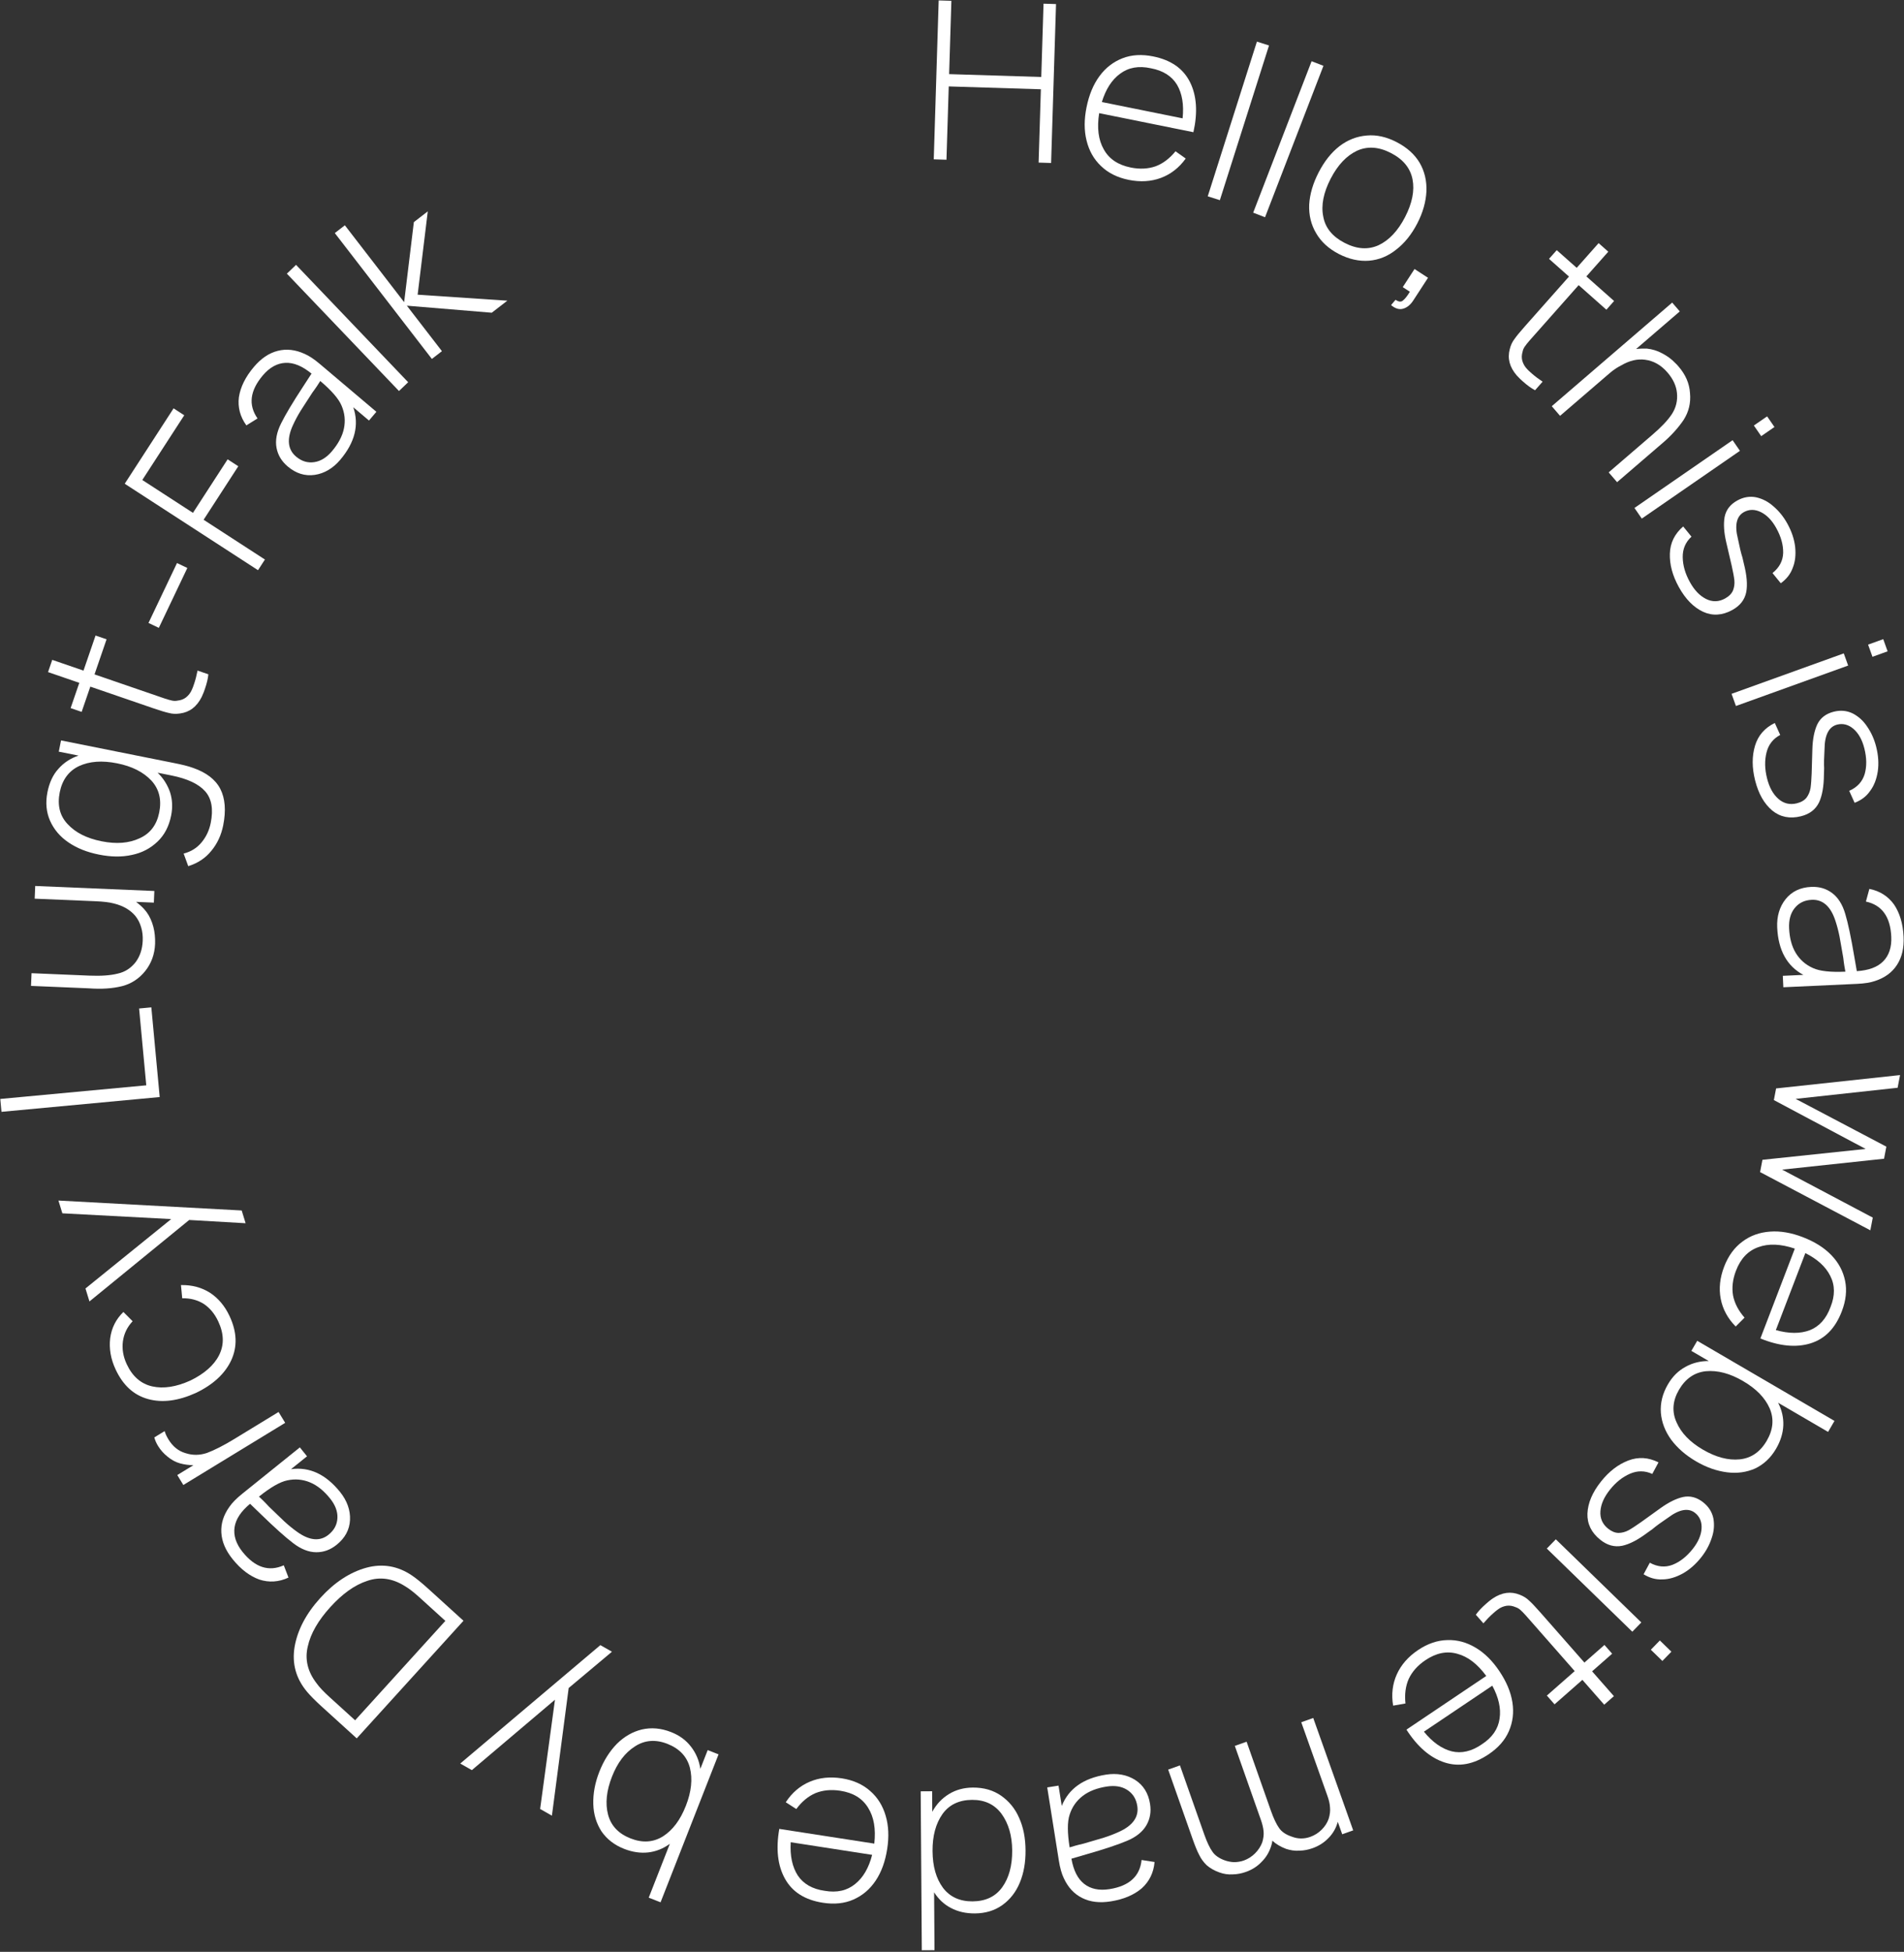 <?xml version="1.0" encoding="UTF-8" standalone="no"?>
<!DOCTYPE svg PUBLIC "-//W3C//DTD SVG 1.1//EN" "http://www.w3.org/Graphics/SVG/1.1/DTD/svg11.dtd">
<svg width="100%" height="100%" viewBox="0 0 809 829" version="1.1" xmlns="http://www.w3.org/2000/svg" xmlns:xlink="http://www.w3.org/1999/xlink" xml:space="preserve" xmlns:serif="http://www.serif.com/" style="fill-rule:evenodd;clip-rule:evenodd;stroke-linejoin:round;stroke-miterlimit:2;">
    <rect x="0" y="0" width="809" height="829" fill="#333333" stroke="none"/>
    <g transform="matrix(1,0,0,1,-72.884,-69.245)">
        <g transform="matrix(1,0,0,1,87.311,87.311)">
            <g transform="matrix(1,0.031,-0.031,1,1.676,-11.438)">
                <g transform="matrix(90,0,0,90,375.601,49.203)">
                    <path d="M0.627,-0.75L0.627,0L0.568,0L0.568,-0.346L0.133,-0.346L0.133,0L0.073,0L0.073,-0.75L0.133,-0.75L0.133,-0.404L0.568,-0.404L0.568,-0.75L0.627,-0.75Z" style="fill:white;fill-rule:nonzero;"/>
                </g>
            </g>
            <g transform="matrix(0.98,0.198,-0.198,0.98,18.878,-85.827)">
                <g transform="matrix(90,0,0,90,438.623,51.489)">
                    <path d="M0.106,-0.265C0.109,-0.195 0.127,-0.141 0.161,-0.102C0.195,-0.062 0.242,-0.043 0.303,-0.043C0.347,-0.043 0.385,-0.053 0.417,-0.072C0.449,-0.092 0.475,-0.122 0.495,-0.16L0.549,-0.136C0.527,-0.087 0.494,-0.049 0.452,-0.023C0.41,0.003 0.361,0.016 0.305,0.016C0.25,0.016 0.203,0.003 0.164,-0.022C0.124,-0.047 0.094,-0.082 0.073,-0.127C0.052,-0.171 0.042,-0.223 0.042,-0.28C0.042,-0.34 0.052,-0.392 0.073,-0.437C0.094,-0.482 0.124,-0.516 0.163,-0.541C0.202,-0.566 0.249,-0.578 0.303,-0.578C0.389,-0.578 0.453,-0.55 0.497,-0.494C0.541,-0.438 0.562,-0.361 0.56,-0.265L0.106,-0.265ZM0.303,-0.521C0.245,-0.522 0.199,-0.504 0.166,-0.467C0.133,-0.431 0.114,-0.381 0.108,-0.319L0.497,-0.319C0.491,-0.383 0.472,-0.433 0.44,-0.469C0.408,-0.504 0.362,-0.522 0.303,-0.521Z" style="fill:white;fill-rule:nonzero;"/>
                </g>
            </g>
            <g transform="matrix(0.953,0.303,-0.303,0.953,42.269,-146.054)">
                <g transform="matrix(90,0,0,90,491.582,63.123)">
                    <rect x="0.083" y="-0.766" width="0.06" height="0.766" style="fill:white;fill-rule:nonzero;"/>
                </g>
            </g>
            <g transform="matrix(0.933,0.36,-0.36,0.933,59.123,-179.156)">
                <g transform="matrix(90,0,0,90,511.167,69.357)">
                    <rect x="0.083" y="-0.766" width="0.06" height="0.766" style="fill:white;fill-rule:nonzero;"/>
                </g>
            </g>
            <g transform="matrix(0.889,0.459,-0.459,0.889,93.941,-234.984)">
                <g transform="matrix(90,0,0,90,530.612,75.856)">
                    <path d="M0.303,0.016C0.249,0.016 0.202,0.003 0.163,-0.022C0.123,-0.047 0.093,-0.082 0.072,-0.127C0.052,-0.172 0.042,-0.224 0.042,-0.282C0.042,-0.341 0.052,-0.393 0.073,-0.438C0.094,-0.482 0.124,-0.516 0.164,-0.541C0.203,-0.566 0.25,-0.578 0.303,-0.578C0.358,-0.578 0.405,-0.566 0.445,-0.541C0.484,-0.516 0.514,-0.481 0.535,-0.436C0.555,-0.392 0.566,-0.341 0.566,-0.282C0.566,-0.223 0.555,-0.17 0.534,-0.126C0.514,-0.081 0.484,-0.046 0.444,-0.021C0.405,0.003 0.358,0.016 0.303,0.016ZM0.501,-0.282C0.501,-0.356 0.484,-0.414 0.451,-0.456C0.417,-0.499 0.368,-0.52 0.303,-0.52C0.238,-0.52 0.189,-0.498 0.156,-0.456C0.123,-0.413 0.106,-0.355 0.106,-0.282C0.106,-0.208 0.123,-0.149 0.157,-0.107C0.19,-0.064 0.239,-0.043 0.303,-0.043C0.368,-0.043 0.417,-0.064 0.451,-0.107C0.484,-0.15 0.501,-0.209 0.501,-0.282Z" style="fill:white;fill-rule:nonzero;"/>
                </g>
            </g>
            <g transform="matrix(0.838,0.545,-0.545,0.838,148.141,-298.211)">
                <g transform="matrix(90,0,0,90,577.132,100.797)">
                    <path d="M0.139,0.026C0.139,0.05 0.133,0.068 0.122,0.082C0.112,0.095 0.097,0.102 0.077,0.102C0.071,0.102 0.066,0.102 0.063,0.101L0.067,0.069C0.084,0.069 0.095,0.064 0.098,0.053C0.102,0.042 0.104,0.024 0.103,0L0.063,0L0.063,-0.102L0.139,-0.102L0.139,0.026Z" style="fill:white;fill-rule:nonzero;"/>
                </g>
            </g>
            <g transform="matrix(0.748,0.663,-0.663,0.748,237.543,-374.934)">
                <g transform="matrix(90,0,0,90,613.005,125.66)">
                    <path d="M0.197,-0.508L0.197,-0.158C0.197,-0.143 0.198,-0.131 0.199,-0.122C0.2,-0.113 0.203,-0.104 0.208,-0.096C0.214,-0.083 0.223,-0.072 0.235,-0.064C0.248,-0.056 0.262,-0.051 0.278,-0.05C0.284,-0.049 0.294,-0.049 0.308,-0.049C0.328,-0.049 0.35,-0.051 0.372,-0.054L0.372,0C0.352,0.005 0.328,0.007 0.302,0.007C0.292,0.007 0.278,0.007 0.261,0.005C0.209,-0.002 0.174,-0.026 0.154,-0.066C0.145,-0.083 0.14,-0.1 0.139,-0.116C0.137,-0.132 0.136,-0.159 0.136,-0.195L0.136,-0.508L0.01,-0.508L0.01,-0.563L0.136,-0.563L0.136,-0.719L0.197,-0.719L0.197,-0.563L0.372,-0.563L0.372,-0.508L0.197,-0.508Z" style="fill:white;fill-rule:nonzero;"/>
                </g>
            </g>
            <g transform="matrix(0.652,0.758,-0.758,0.652,336.167,-433.726)">
                <g transform="matrix(90,0,0,90,640.791,149.518)">
                    <path d="M0.452,-0.535C0.49,-0.508 0.515,-0.473 0.528,-0.43C0.54,-0.386 0.547,-0.334 0.546,-0.274L0.546,0L0.485,0L0.485,-0.273C0.485,-0.327 0.481,-0.371 0.471,-0.406C0.461,-0.44 0.441,-0.468 0.411,-0.489C0.384,-0.508 0.35,-0.518 0.309,-0.518C0.262,-0.518 0.224,-0.504 0.194,-0.477C0.167,-0.453 0.149,-0.419 0.141,-0.375C0.136,-0.356 0.133,-0.333 0.133,-0.308L0.133,0L0.073,0L0.073,-0.75L0.128,-0.75L0.128,-0.478C0.139,-0.494 0.15,-0.507 0.16,-0.518C0.178,-0.535 0.2,-0.549 0.224,-0.558C0.249,-0.568 0.274,-0.574 0.3,-0.575C0.305,-0.576 0.312,-0.576 0.322,-0.576C0.372,-0.576 0.415,-0.563 0.452,-0.535Z" style="fill:white;fill-rule:nonzero;"/>
                </g>
            </g>
            <g transform="matrix(0.568,0.823,-0.823,0.568,449.596,-473.447)">
                <g transform="matrix(90,0,0,90,675.791,191.549)">
                    <path d="M0.144,-0.761L0.144,-0.685L0.083,-0.685L0.083,-0.761L0.144,-0.761ZM0.144,-0.563L0.144,0L0.083,0L0.083,-0.563L0.144,-0.563Z" style="fill:white;fill-rule:nonzero;"/>
                </g>
            </g>
            <g transform="matrix(0.483,0.876,-0.876,0.483,537.749,-494.86)">
                <g transform="matrix(90,0,0,90,688.038,208.062)">
                    <path d="M0.438,-0.404C0.431,-0.445 0.411,-0.475 0.379,-0.494C0.346,-0.513 0.307,-0.522 0.261,-0.522C0.22,-0.522 0.186,-0.513 0.16,-0.495C0.134,-0.477 0.121,-0.453 0.121,-0.425C0.121,-0.385 0.153,-0.356 0.218,-0.339C0.256,-0.327 0.285,-0.319 0.306,-0.315L0.334,-0.307C0.388,-0.293 0.429,-0.275 0.457,-0.252C0.485,-0.228 0.499,-0.196 0.499,-0.154C0.499,-0.1 0.479,-0.058 0.44,-0.029C0.4,0 0.348,0.015 0.282,0.015C0.22,0.015 0.168,0.002 0.124,-0.024C0.08,-0.05 0.053,-0.089 0.042,-0.141L0.103,-0.152C0.112,-0.115 0.134,-0.087 0.168,-0.069C0.202,-0.051 0.241,-0.042 0.286,-0.042C0.33,-0.042 0.365,-0.051 0.393,-0.07C0.421,-0.089 0.435,-0.116 0.435,-0.15C0.435,-0.171 0.43,-0.188 0.42,-0.201C0.41,-0.213 0.397,-0.223 0.381,-0.23C0.364,-0.237 0.342,-0.244 0.315,-0.252L0.205,-0.283C0.159,-0.296 0.123,-0.313 0.097,-0.334C0.071,-0.356 0.058,-0.386 0.058,-0.424C0.058,-0.457 0.068,-0.485 0.087,-0.508C0.107,-0.531 0.133,-0.549 0.165,-0.56C0.197,-0.572 0.231,-0.578 0.268,-0.578C0.31,-0.578 0.348,-0.571 0.382,-0.557C0.415,-0.543 0.443,-0.524 0.463,-0.499C0.484,-0.475 0.495,-0.447 0.499,-0.415L0.438,-0.404Z" style="fill:white;fill-rule:nonzero;"/>
                </g>
            </g>
            <g transform="matrix(0.339,0.941,-0.941,0.339,728.629,-498.164)">
                <g transform="matrix(90,0,0,90,718.828,269.44)">
                    <path d="M0.144,-0.761L0.144,-0.685L0.083,-0.685L0.083,-0.761L0.144,-0.761ZM0.144,-0.563L0.144,0L0.083,0L0.083,-0.563L0.144,-0.563Z" style="fill:white;fill-rule:nonzero;"/>
                </g>
            </g>
            <g transform="matrix(0.243,0.97,-0.97,0.243,829.711,-486.304)">
                <g transform="matrix(90,0,0,90,726.427,288.438)">
                    <path d="M0.438,-0.404C0.431,-0.445 0.411,-0.475 0.379,-0.494C0.346,-0.513 0.307,-0.522 0.261,-0.522C0.22,-0.522 0.186,-0.513 0.16,-0.495C0.134,-0.477 0.121,-0.453 0.121,-0.425C0.121,-0.385 0.153,-0.356 0.218,-0.339C0.256,-0.327 0.285,-0.319 0.306,-0.315L0.334,-0.307C0.388,-0.293 0.429,-0.275 0.457,-0.252C0.485,-0.228 0.499,-0.196 0.499,-0.154C0.499,-0.1 0.479,-0.058 0.44,-0.029C0.4,0 0.348,0.015 0.282,0.015C0.22,0.015 0.168,0.002 0.124,-0.024C0.08,-0.05 0.053,-0.089 0.042,-0.141L0.103,-0.152C0.112,-0.115 0.134,-0.087 0.168,-0.069C0.202,-0.051 0.241,-0.042 0.286,-0.042C0.33,-0.042 0.365,-0.051 0.393,-0.07C0.421,-0.089 0.435,-0.116 0.435,-0.15C0.435,-0.171 0.43,-0.188 0.42,-0.201C0.41,-0.213 0.397,-0.223 0.381,-0.23C0.364,-0.237 0.342,-0.244 0.315,-0.252L0.205,-0.283C0.159,-0.296 0.123,-0.313 0.097,-0.334C0.071,-0.356 0.058,-0.386 0.058,-0.424C0.058,-0.457 0.068,-0.485 0.087,-0.508C0.107,-0.531 0.133,-0.549 0.165,-0.56C0.197,-0.572 0.231,-0.578 0.268,-0.578C0.31,-0.578 0.348,-0.571 0.382,-0.557C0.415,-0.543 0.443,-0.524 0.463,-0.499C0.484,-0.475 0.495,-0.447 0.499,-0.415L0.438,-0.404Z" style="fill:white;fill-rule:nonzero;"/>
                </g>
            </g>
            <g transform="matrix(0.046,0.999,-0.999,0.046,1062.17,-401.305)">
                <g transform="matrix(90,0,0,90,741.179,355.423)">
                    <path d="M0.455,0L0.455,-0.097C0.41,-0.022 0.334,0.016 0.226,0.016C0.173,0.016 0.128,0 0.094,-0.03C0.059,-0.061 0.042,-0.102 0.042,-0.153C0.042,-0.191 0.053,-0.223 0.075,-0.25C0.097,-0.277 0.131,-0.297 0.177,-0.308C0.221,-0.319 0.288,-0.33 0.378,-0.341L0.449,-0.35C0.448,-0.406 0.435,-0.448 0.408,-0.477C0.382,-0.505 0.344,-0.52 0.294,-0.52C0.2,-0.52 0.143,-0.483 0.123,-0.408L0.064,-0.427C0.076,-0.476 0.103,-0.514 0.143,-0.54C0.184,-0.565 0.235,-0.578 0.297,-0.578C0.35,-0.578 0.393,-0.566 0.428,-0.541C0.463,-0.516 0.486,-0.481 0.499,-0.435C0.506,-0.412 0.509,-0.383 0.509,-0.349L0.509,0L0.455,0ZM0.425,-0.144C0.441,-0.175 0.449,-0.226 0.449,-0.296C0.436,-0.294 0.414,-0.291 0.383,-0.289C0.341,-0.284 0.307,-0.279 0.282,-0.276C0.256,-0.272 0.232,-0.267 0.207,-0.26C0.138,-0.241 0.103,-0.205 0.103,-0.153C0.103,-0.118 0.115,-0.091 0.139,-0.07C0.162,-0.05 0.193,-0.04 0.232,-0.04C0.277,-0.04 0.317,-0.048 0.35,-0.066C0.383,-0.084 0.408,-0.11 0.425,-0.144Z" style="fill:white;fill-rule:nonzero;"/>
                </g>
            </g>
            <g transform="matrix(-0.188,0.982,-0.982,-0.188,1302.59,-222.334)">
                <g transform="matrix(90,0,0,90,743.163,427.07)">
                    <path d="M0.767,-0.563L0.595,0L0.536,0L0.394,-0.469L0.249,0L0.193,0L0.021,-0.563L0.082,-0.563L0.224,-0.1L0.365,-0.563L0.423,-0.563L0.564,-0.1L0.706,-0.563L0.767,-0.563Z" style="fill:white;fill-rule:nonzero;"/>
                </g>
            </g>
            <g transform="matrix(-0.358,0.934,-0.934,-0.358,1452.64,-9.501)">
                <g transform="matrix(90,0,0,90,729.589,494.782)">
                    <path d="M0.106,-0.265C0.109,-0.195 0.127,-0.141 0.161,-0.102C0.195,-0.062 0.242,-0.043 0.303,-0.043C0.347,-0.043 0.385,-0.053 0.417,-0.072C0.449,-0.092 0.475,-0.122 0.495,-0.16L0.549,-0.136C0.527,-0.087 0.494,-0.049 0.452,-0.023C0.41,0.003 0.361,0.016 0.305,0.016C0.25,0.016 0.203,0.003 0.164,-0.022C0.124,-0.047 0.094,-0.082 0.073,-0.127C0.052,-0.171 0.042,-0.223 0.042,-0.28C0.042,-0.34 0.052,-0.392 0.073,-0.437C0.094,-0.482 0.124,-0.516 0.163,-0.541C0.202,-0.566 0.249,-0.578 0.303,-0.578C0.389,-0.578 0.453,-0.55 0.497,-0.494C0.541,-0.438 0.562,-0.361 0.56,-0.265L0.106,-0.265ZM0.303,-0.521C0.245,-0.522 0.199,-0.504 0.166,-0.467C0.133,-0.431 0.114,-0.381 0.108,-0.319L0.497,-0.319C0.491,-0.383 0.472,-0.433 0.44,-0.469C0.408,-0.504 0.362,-0.522 0.303,-0.521Z" style="fill:white;fill-rule:nonzero;"/>
                </g>
            </g>
            <g transform="matrix(-0.504,0.864,-0.864,-0.504,1539.41,207.098)">
                <g transform="matrix(90,0,0,90,710.229,545.633)">
                    <path d="M0.325,-0.578C0.375,-0.578 0.418,-0.565 0.455,-0.54C0.491,-0.514 0.519,-0.479 0.538,-0.434C0.557,-0.389 0.567,-0.339 0.567,-0.282C0.567,-0.225 0.557,-0.174 0.538,-0.129C0.518,-0.084 0.49,-0.049 0.453,-0.023C0.415,0.003 0.371,0.016 0.32,0.016C0.277,0.016 0.24,0.006 0.207,-0.014C0.175,-0.033 0.148,-0.06 0.128,-0.095L0.128,0L0.073,0L0.073,-0.75L0.133,-0.75L0.133,-0.477C0.154,-0.51 0.181,-0.535 0.213,-0.552C0.245,-0.569 0.283,-0.578 0.325,-0.578ZM0.316,-0.042C0.375,-0.042 0.422,-0.064 0.454,-0.109C0.487,-0.154 0.503,-0.211 0.503,-0.282C0.503,-0.353 0.487,-0.411 0.455,-0.455C0.423,-0.499 0.376,-0.521 0.315,-0.521C0.254,-0.521 0.208,-0.499 0.176,-0.456C0.144,-0.412 0.128,-0.355 0.128,-0.282C0.128,-0.211 0.144,-0.153 0.176,-0.108C0.208,-0.064 0.255,-0.042 0.316,-0.042Z" style="fill:white;fill-rule:nonzero;"/>
                </g>
            </g>
            <g transform="matrix(-0.623,0.782,-0.782,-0.623,1571.48,427.618)">
                <g transform="matrix(90,0,0,90,682.637,592.715)">
                    <path d="M0.438,-0.404C0.431,-0.445 0.411,-0.475 0.379,-0.494C0.346,-0.513 0.307,-0.522 0.261,-0.522C0.22,-0.522 0.186,-0.513 0.16,-0.495C0.134,-0.477 0.121,-0.453 0.121,-0.425C0.121,-0.385 0.153,-0.356 0.218,-0.339C0.256,-0.327 0.285,-0.319 0.306,-0.315L0.334,-0.307C0.388,-0.293 0.429,-0.275 0.457,-0.252C0.485,-0.228 0.499,-0.196 0.499,-0.154C0.499,-0.1 0.479,-0.058 0.44,-0.029C0.4,0 0.348,0.015 0.282,0.015C0.22,0.015 0.168,0.002 0.124,-0.024C0.08,-0.05 0.053,-0.089 0.042,-0.141L0.103,-0.152C0.112,-0.115 0.134,-0.087 0.168,-0.069C0.202,-0.051 0.241,-0.042 0.286,-0.042C0.33,-0.042 0.365,-0.051 0.393,-0.07C0.421,-0.089 0.435,-0.116 0.435,-0.15C0.435,-0.171 0.43,-0.188 0.42,-0.201C0.41,-0.213 0.397,-0.223 0.381,-0.23C0.364,-0.237 0.342,-0.244 0.315,-0.252L0.205,-0.283C0.159,-0.296 0.123,-0.313 0.097,-0.334C0.071,-0.356 0.058,-0.386 0.058,-0.424C0.058,-0.457 0.068,-0.485 0.087,-0.508C0.107,-0.531 0.133,-0.549 0.165,-0.56C0.197,-0.572 0.231,-0.578 0.268,-0.578C0.31,-0.578 0.348,-0.571 0.382,-0.557C0.415,-0.543 0.443,-0.524 0.463,-0.499C0.484,-0.475 0.495,-0.447 0.499,-0.415L0.438,-0.404Z" style="fill:white;fill-rule:nonzero;"/>
                </g>
            </g>
            <g transform="matrix(-0.697,0.717,-0.717,-0.697,1558.1,602.384)">
                <g transform="matrix(90,0,0,90,651.787,630.358)">
                    <path d="M0.144,-0.761L0.144,-0.685L0.083,-0.685L0.083,-0.761L0.144,-0.761ZM0.144,-0.563L0.144,0L0.083,0L0.083,-0.563L0.144,-0.563Z" style="fill:white;fill-rule:nonzero;"/>
                </g>
            </g>
            <g transform="matrix(-0.751,0.66,-0.66,-0.751,1542.56,709.436)">
                <g transform="matrix(90,0,0,90,637.638,645.3)">
                    <path d="M0.197,-0.508L0.197,-0.158C0.197,-0.143 0.198,-0.131 0.199,-0.122C0.2,-0.113 0.203,-0.104 0.208,-0.096C0.214,-0.083 0.223,-0.072 0.235,-0.064C0.248,-0.056 0.262,-0.051 0.278,-0.05C0.284,-0.049 0.294,-0.049 0.308,-0.049C0.328,-0.049 0.35,-0.051 0.372,-0.054L0.372,0C0.352,0.005 0.328,0.007 0.302,0.007C0.292,0.007 0.278,0.007 0.261,0.005C0.209,-0.002 0.174,-0.026 0.154,-0.066C0.145,-0.083 0.14,-0.1 0.139,-0.116C0.137,-0.132 0.136,-0.159 0.136,-0.195L0.136,-0.508L0.01,-0.508L0.01,-0.563L0.136,-0.563L0.136,-0.719L0.197,-0.719L0.197,-0.563L0.372,-0.563L0.372,-0.508L0.197,-0.508Z" style="fill:white;fill-rule:nonzero;"/>
                </g>
            </g>
            <g transform="matrix(-0.83,0.558,-0.558,-0.83,1492.66,882.387)">
                <g transform="matrix(90,0,0,90,611.769,668.82)">
                    <path d="M0.106,-0.265C0.109,-0.195 0.127,-0.141 0.161,-0.102C0.195,-0.062 0.242,-0.043 0.303,-0.043C0.347,-0.043 0.385,-0.053 0.417,-0.072C0.449,-0.092 0.475,-0.122 0.495,-0.16L0.549,-0.136C0.527,-0.087 0.494,-0.049 0.452,-0.023C0.41,0.003 0.361,0.016 0.305,0.016C0.25,0.016 0.203,0.003 0.164,-0.022C0.124,-0.047 0.094,-0.082 0.073,-0.127C0.052,-0.171 0.042,-0.223 0.042,-0.28C0.042,-0.34 0.052,-0.392 0.073,-0.437C0.094,-0.482 0.124,-0.516 0.163,-0.541C0.202,-0.566 0.249,-0.578 0.303,-0.578C0.389,-0.578 0.453,-0.55 0.497,-0.494C0.541,-0.438 0.562,-0.361 0.56,-0.265L0.106,-0.265ZM0.303,-0.521C0.245,-0.522 0.199,-0.504 0.166,-0.467C0.133,-0.431 0.114,-0.381 0.108,-0.319L0.497,-0.319C0.491,-0.383 0.472,-0.433 0.44,-0.469C0.408,-0.504 0.362,-0.522 0.303,-0.521Z" style="fill:white;fill-rule:nonzero;"/>
                </g>
            </g>
            <g transform="matrix(-0.942,0.335,-0.335,-0.942,1305.02,1193.74)">
                <g transform="matrix(90,0,0,90,549.439,709.549)">
                    <path d="M0.734,-0.539C0.755,-0.522 0.77,-0.504 0.78,-0.486C0.789,-0.468 0.795,-0.448 0.797,-0.428C0.8,-0.408 0.801,-0.381 0.801,-0.347L0.8,0L0.741,0L0.742,-0.346C0.742,-0.385 0.739,-0.414 0.733,-0.435C0.728,-0.455 0.714,-0.475 0.692,-0.493C0.681,-0.502 0.668,-0.51 0.653,-0.516C0.638,-0.521 0.623,-0.524 0.607,-0.524C0.586,-0.524 0.565,-0.519 0.546,-0.51C0.527,-0.501 0.511,-0.489 0.497,-0.473C0.485,-0.457 0.477,-0.441 0.473,-0.425C0.469,-0.409 0.467,-0.39 0.467,-0.369L0.467,-0.347L0.466,0L0.407,0L0.408,-0.346C0.408,-0.385 0.405,-0.414 0.399,-0.435C0.394,-0.455 0.38,-0.475 0.357,-0.493C0.333,-0.514 0.305,-0.524 0.274,-0.524C0.252,-0.524 0.231,-0.519 0.212,-0.51C0.193,-0.501 0.177,-0.489 0.164,-0.473C0.152,-0.457 0.144,-0.441 0.14,-0.425C0.135,-0.409 0.133,-0.39 0.133,-0.369L0.133,0L0.073,0L0.073,-0.563L0.128,-0.563L0.128,-0.501L0.129,-0.502C0.146,-0.526 0.168,-0.545 0.195,-0.558C0.223,-0.572 0.252,-0.578 0.282,-0.578C0.303,-0.578 0.324,-0.575 0.345,-0.568C0.366,-0.562 0.384,-0.552 0.401,-0.539C0.422,-0.521 0.438,-0.502 0.449,-0.481C0.452,-0.488 0.456,-0.494 0.462,-0.502C0.48,-0.526 0.502,-0.545 0.53,-0.558C0.557,-0.572 0.586,-0.578 0.616,-0.578C0.637,-0.578 0.658,-0.575 0.679,-0.568C0.7,-0.562 0.718,-0.552 0.734,-0.539Z" style="fill:white;fill-rule:nonzero;"/>
                </g>
            </g>
            <g transform="matrix(-0.988,0.157,-0.157,-0.988,1061.09,1384.86)">
                <g transform="matrix(90,0,0,90,475.694,734.456)">
                    <path d="M0.455,0L0.455,-0.097C0.41,-0.022 0.334,0.016 0.226,0.016C0.173,0.016 0.128,0 0.094,-0.03C0.059,-0.061 0.042,-0.102 0.042,-0.153C0.042,-0.191 0.053,-0.223 0.075,-0.25C0.097,-0.277 0.131,-0.297 0.177,-0.308C0.221,-0.319 0.288,-0.33 0.378,-0.341L0.449,-0.35C0.448,-0.406 0.435,-0.448 0.408,-0.477C0.382,-0.505 0.344,-0.52 0.294,-0.52C0.2,-0.52 0.143,-0.483 0.123,-0.408L0.064,-0.427C0.076,-0.476 0.103,-0.514 0.143,-0.54C0.184,-0.565 0.235,-0.578 0.297,-0.578C0.35,-0.578 0.393,-0.566 0.428,-0.541C0.463,-0.516 0.486,-0.481 0.499,-0.435C0.506,-0.412 0.509,-0.383 0.509,-0.349L0.509,0L0.455,0ZM0.425,-0.144C0.441,-0.175 0.449,-0.226 0.449,-0.296C0.436,-0.294 0.414,-0.291 0.383,-0.289C0.341,-0.284 0.307,-0.279 0.282,-0.276C0.256,-0.272 0.232,-0.267 0.207,-0.26C0.138,-0.241 0.103,-0.205 0.103,-0.153C0.103,-0.118 0.115,-0.091 0.139,-0.07C0.162,-0.05 0.193,-0.04 0.232,-0.04C0.277,-0.04 0.317,-0.048 0.35,-0.066C0.383,-0.084 0.408,-0.11 0.425,-0.144Z" style="fill:white;fill-rule:nonzero;"/>
                </g>
            </g>
            <g transform="matrix(-1,0.007,-0.007,-1,854.949,1481.94)">
                <g transform="matrix(90,0,0,90,424.831,742.495)">
                    <path d="M0.535,-0.75L0.535,0L0.481,0L0.481,-0.097C0.461,-0.061 0.435,-0.034 0.402,-0.014C0.369,0.006 0.331,0.016 0.289,0.016C0.237,0.016 0.193,0.003 0.156,-0.023C0.119,-0.049 0.09,-0.084 0.071,-0.129C0.051,-0.174 0.042,-0.225 0.042,-0.282C0.042,-0.339 0.051,-0.389 0.07,-0.434C0.089,-0.479 0.117,-0.514 0.154,-0.54C0.19,-0.565 0.233,-0.578 0.283,-0.578C0.326,-0.578 0.363,-0.569 0.395,-0.552C0.428,-0.535 0.454,-0.51 0.475,-0.477L0.475,-0.75L0.535,-0.75ZM0.293,-0.042C0.354,-0.042 0.401,-0.064 0.433,-0.108C0.465,-0.153 0.481,-0.211 0.481,-0.282C0.481,-0.355 0.465,-0.412 0.433,-0.456C0.401,-0.499 0.354,-0.521 0.294,-0.521C0.232,-0.521 0.185,-0.499 0.153,-0.455C0.121,-0.411 0.105,-0.353 0.105,-0.282C0.105,-0.211 0.122,-0.154 0.154,-0.109C0.187,-0.064 0.233,-0.042 0.293,-0.042Z" style="fill:white;fill-rule:nonzero;"/>
                </g>
            </g>
            <g transform="matrix(-0.988,-0.153,0.153,-0.988,621.926,1533.29)">
                <g transform="matrix(90,0,0,90,369.871,742.753)">
                    <path d="M0.106,-0.265C0.109,-0.195 0.127,-0.141 0.161,-0.102C0.195,-0.062 0.242,-0.043 0.303,-0.043C0.347,-0.043 0.385,-0.053 0.417,-0.072C0.449,-0.092 0.475,-0.122 0.495,-0.16L0.549,-0.136C0.527,-0.087 0.494,-0.049 0.452,-0.023C0.41,0.003 0.361,0.016 0.305,0.016C0.25,0.016 0.203,0.003 0.164,-0.022C0.124,-0.047 0.094,-0.082 0.073,-0.127C0.052,-0.171 0.042,-0.223 0.042,-0.28C0.042,-0.34 0.052,-0.392 0.073,-0.437C0.094,-0.482 0.124,-0.516 0.163,-0.541C0.202,-0.566 0.249,-0.578 0.303,-0.578C0.389,-0.578 0.453,-0.55 0.497,-0.494C0.541,-0.438 0.562,-0.361 0.56,-0.265L0.106,-0.265ZM0.303,-0.521C0.245,-0.522 0.199,-0.504 0.166,-0.467C0.133,-0.431 0.114,-0.381 0.108,-0.319L0.497,-0.319C0.491,-0.383 0.472,-0.433 0.44,-0.469C0.408,-0.504 0.362,-0.522 0.303,-0.521Z" style="fill:white;fill-rule:nonzero;"/>
                </g>
            </g>
            <g transform="matrix(-0.931,-0.365,0.365,-0.931,307.197,1516.94)">
                <g transform="matrix(90,0,0,90,296.935,729.443)">
                    <path d="M0.325,-0.578C0.375,-0.578 0.418,-0.565 0.455,-0.54C0.491,-0.514 0.519,-0.479 0.538,-0.434C0.557,-0.389 0.567,-0.339 0.567,-0.282C0.567,-0.225 0.557,-0.174 0.538,-0.129C0.518,-0.084 0.49,-0.049 0.453,-0.023C0.415,0.003 0.371,0.016 0.32,0.016C0.277,0.016 0.24,0.006 0.207,-0.014C0.175,-0.033 0.148,-0.06 0.128,-0.095L0.128,0L0.073,0L0.073,-0.75L0.133,-0.75L0.133,-0.477C0.154,-0.51 0.181,-0.535 0.213,-0.552C0.245,-0.569 0.283,-0.578 0.325,-0.578ZM0.316,-0.042C0.375,-0.042 0.422,-0.064 0.454,-0.109C0.487,-0.154 0.503,-0.211 0.503,-0.282C0.503,-0.353 0.487,-0.411 0.455,-0.455C0.423,-0.499 0.376,-0.521 0.315,-0.521C0.254,-0.521 0.208,-0.499 0.176,-0.456C0.144,-0.412 0.128,-0.355 0.128,-0.282C0.128,-0.211 0.144,-0.153 0.176,-0.108C0.208,-0.064 0.255,-0.042 0.316,-0.042Z" style="fill:white;fill-rule:nonzero;"/>
                </g>
            </g>
            <g transform="matrix(-0.869,-0.494,0.494,-0.869,110.305,1448.33)">
                <g transform="matrix(90,0,0,90,246.543,709.587)">
                    <path d="M0.517,-0.563L0.218,0.25L0.155,0.25L0.248,0L0.019,-0.563L0.083,-0.563L0.277,-0.08L0.454,-0.563L0.517,-0.563Z" style="fill:white;fill-rule:nonzero;"/>
                </g>
            </g>
            <g transform="matrix(-0.74,-0.672,0.672,-0.74,-127.104,1299.9)">
                <g transform="matrix(90,0,0,90,187.559,674.504)">
                    <path d="M0.646,-0.375C0.646,-0.475 0.624,-0.559 0.581,-0.627C0.538,-0.694 0.476,-0.734 0.394,-0.745C0.372,-0.748 0.34,-0.75 0.297,-0.75L0.073,-0.75L0.073,0L0.297,0C0.34,0 0.372,-0.002 0.394,-0.005C0.476,-0.016 0.538,-0.056 0.581,-0.123C0.624,-0.191 0.646,-0.275 0.646,-0.375ZM0.582,-0.375C0.582,-0.29 0.567,-0.22 0.536,-0.166C0.506,-0.111 0.456,-0.077 0.388,-0.065C0.365,-0.06 0.335,-0.058 0.297,-0.058L0.136,-0.058L0.136,-0.692L0.297,-0.692C0.336,-0.692 0.366,-0.69 0.388,-0.685C0.456,-0.673 0.506,-0.639 0.536,-0.584C0.567,-0.53 0.582,-0.46 0.582,-0.375Z" style="fill:white;fill-rule:nonzero;"/>
                </g>
            </g>
            <g transform="matrix(-0.627,-0.779,0.779,-0.627,-262.056,1139.46)">
                <g transform="matrix(90,0,0,90,141.879,632.495)">
                    <path d="M0.455,0L0.455,-0.097C0.41,-0.022 0.334,0.016 0.226,0.016C0.173,0.016 0.128,0 0.094,-0.03C0.059,-0.061 0.042,-0.102 0.042,-0.153C0.042,-0.191 0.053,-0.223 0.075,-0.25C0.097,-0.277 0.131,-0.297 0.177,-0.308C0.221,-0.319 0.288,-0.33 0.378,-0.341L0.449,-0.35C0.448,-0.406 0.435,-0.448 0.408,-0.477C0.382,-0.505 0.344,-0.52 0.294,-0.52C0.2,-0.52 0.143,-0.483 0.123,-0.408L0.064,-0.427C0.076,-0.476 0.103,-0.514 0.143,-0.54C0.184,-0.565 0.235,-0.578 0.297,-0.578C0.35,-0.578 0.393,-0.566 0.428,-0.541C0.463,-0.516 0.486,-0.481 0.499,-0.435C0.506,-0.412 0.509,-0.383 0.509,-0.349L0.509,0L0.455,0ZM0.425,-0.144C0.441,-0.175 0.449,-0.226 0.449,-0.296C0.436,-0.294 0.414,-0.291 0.383,-0.289C0.341,-0.284 0.307,-0.279 0.282,-0.276C0.256,-0.272 0.232,-0.267 0.207,-0.26C0.138,-0.241 0.103,-0.205 0.103,-0.153C0.103,-0.118 0.115,-0.091 0.139,-0.07C0.162,-0.05 0.193,-0.04 0.232,-0.04C0.277,-0.04 0.317,-0.048 0.35,-0.066C0.383,-0.084 0.408,-0.11 0.425,-0.144Z" style="fill:white;fill-rule:nonzero;"/>
                </g>
            </g>
            <g transform="matrix(-0.521,-0.854,0.854,-0.521,-338.115,994.292)">
                <g transform="matrix(90,0,0,90,110.036,592.053)">
                    <path d="M0.168,-0.523C0.184,-0.538 0.203,-0.549 0.226,-0.557C0.248,-0.565 0.27,-0.569 0.293,-0.569C0.308,-0.569 0.323,-0.567 0.336,-0.563L0.336,-0.506C0.321,-0.51 0.307,-0.511 0.293,-0.511C0.255,-0.511 0.222,-0.5 0.196,-0.476C0.169,-0.453 0.152,-0.424 0.144,-0.389C0.137,-0.353 0.133,-0.305 0.133,-0.245L0.133,0L0.073,0L0.073,-0.563L0.128,-0.563L0.128,-0.474C0.139,-0.491 0.152,-0.508 0.168,-0.523Z" style="fill:white;fill-rule:nonzero;"/>
                </g>
            </g>
            <g transform="matrix(-0.423,-0.906,0.906,-0.423,-380.043,890.262)">
                <g transform="matrix(90,0,0,90,93.325,566.088)">
                    <path d="M0.475,-0.409C0.461,-0.444 0.439,-0.471 0.408,-0.491C0.378,-0.51 0.343,-0.52 0.303,-0.52C0.239,-0.52 0.19,-0.498 0.157,-0.455C0.124,-0.412 0.107,-0.354 0.106,-0.281C0.107,-0.208 0.124,-0.149 0.157,-0.107C0.191,-0.064 0.239,-0.043 0.303,-0.043C0.343,-0.043 0.377,-0.052 0.407,-0.07C0.436,-0.089 0.459,-0.116 0.474,-0.151L0.533,-0.13C0.512,-0.082 0.481,-0.046 0.442,-0.021C0.403,0.003 0.357,0.016 0.303,0.016C0.22,0.016 0.157,-0.011 0.111,-0.065C0.066,-0.119 0.043,-0.191 0.042,-0.281C0.043,-0.373 0.066,-0.445 0.111,-0.498C0.157,-0.552 0.22,-0.578 0.303,-0.578C0.357,-0.578 0.405,-0.565 0.447,-0.539C0.489,-0.512 0.517,-0.476 0.533,-0.43L0.475,-0.409Z" style="fill:white;fill-rule:nonzero;"/>
                </g>
            </g>
            <g transform="matrix(-0.294,-0.956,0.956,-0.294,-404.565,743.861)">
                <g transform="matrix(90,0,0,90,72.357,521.299)">
                    <path d="M0.517,-0.563L0.218,0.25L0.155,0.25L0.248,0L0.019,-0.563L0.083,-0.563L0.277,-0.08L0.454,-0.563L0.517,-0.563Z" style="fill:white;fill-rule:nonzero;"/>
                </g>
            </g>
            <g transform="matrix(-0.093,-0.996,0.996,-0.093,-394.409,551.437)">
                <g transform="matrix(90,0,0,90,53.984,455.378)">
                    <path d="M0.083,-0.75L0.083,0L0.508,0L0.508,-0.058L0.144,-0.058L0.144,-0.75L0.083,-0.75Z" style="fill:white;fill-rule:nonzero;"/>
                </g>
            </g>
            <g transform="matrix(0.042,-0.999,0.999,0.042,-360.977,440.437)">
                <g transform="matrix(90,0,0,90,49.18,408.452)">
                    <path d="M0.535,-0.563L0.535,0L0.48,0L0.48,-0.084C0.469,-0.068 0.458,-0.055 0.448,-0.045C0.43,-0.027 0.409,-0.014 0.384,-0.004C0.359,0.006 0.334,0.011 0.308,0.013C0.303,0.013 0.296,0.014 0.286,0.014C0.236,0.014 0.193,0 0.156,-0.027C0.119,-0.054 0.093,-0.09 0.08,-0.133C0.067,-0.177 0.061,-0.229 0.063,-0.289L0.063,-0.563L0.123,-0.563L0.123,-0.29C0.123,-0.235 0.128,-0.191 0.138,-0.157C0.147,-0.122 0.167,-0.095 0.196,-0.074C0.224,-0.055 0.258,-0.045 0.298,-0.045C0.32,-0.045 0.341,-0.048 0.361,-0.055C0.382,-0.062 0.399,-0.072 0.414,-0.085C0.441,-0.11 0.459,-0.144 0.468,-0.188C0.473,-0.21 0.475,-0.239 0.475,-0.276L0.475,-0.563L0.535,-0.563Z" style="fill:white;fill-rule:nonzero;"/>
                </g>
            </g>
            <g transform="matrix(0.196,-0.981,0.981,0.196,-305.261,334.919)">
                <g transform="matrix(90,0,0,90,51.629,353.632)">
                    <path d="M0.535,-0.563L0.535,-0.02C0.535,0.018 0.534,0.049 0.53,0.074C0.521,0.139 0.497,0.188 0.458,0.219C0.419,0.25 0.363,0.266 0.292,0.266C0.246,0.266 0.203,0.256 0.164,0.235C0.125,0.215 0.094,0.184 0.071,0.142L0.125,0.109C0.141,0.142 0.164,0.166 0.194,0.182C0.224,0.198 0.256,0.206 0.292,0.206C0.358,0.206 0.405,0.188 0.433,0.151C0.461,0.114 0.475,0.057 0.475,-0.02L0.475,-0.086C0.455,-0.055 0.429,-0.03 0.397,-0.011C0.365,0.007 0.329,0.016 0.289,0.016C0.237,0.016 0.193,0.003 0.156,-0.023C0.119,-0.049 0.09,-0.084 0.071,-0.129C0.051,-0.174 0.042,-0.225 0.042,-0.282C0.042,-0.339 0.051,-0.389 0.07,-0.434C0.089,-0.479 0.117,-0.514 0.154,-0.54C0.19,-0.565 0.233,-0.578 0.283,-0.578C0.328,-0.578 0.368,-0.569 0.401,-0.549C0.434,-0.53 0.461,-0.503 0.481,-0.468L0.481,-0.563L0.535,-0.563ZM0.293,-0.042C0.354,-0.042 0.401,-0.064 0.433,-0.108C0.465,-0.153 0.481,-0.211 0.481,-0.282C0.481,-0.355 0.465,-0.412 0.433,-0.456C0.401,-0.499 0.354,-0.521 0.294,-0.521C0.232,-0.521 0.185,-0.499 0.154,-0.455C0.122,-0.411 0.106,-0.354 0.106,-0.282C0.106,-0.211 0.122,-0.154 0.155,-0.109C0.187,-0.064 0.233,-0.042 0.293,-0.042Z" style="fill:white;fill-rule:nonzero;"/>
                </g>
            </g>
            <g transform="matrix(0.325,-0.946,0.946,0.325,-241.163,262.196)">
                <g transform="matrix(90,0,0,90,63.13,300.073)">
                    <path d="M0.197,-0.508L0.197,-0.158C0.197,-0.143 0.198,-0.131 0.199,-0.122C0.2,-0.113 0.203,-0.104 0.208,-0.096C0.214,-0.083 0.223,-0.072 0.235,-0.064C0.248,-0.056 0.262,-0.051 0.278,-0.05C0.284,-0.049 0.294,-0.049 0.308,-0.049C0.328,-0.049 0.35,-0.051 0.372,-0.054L0.372,0C0.352,0.005 0.328,0.007 0.302,0.007C0.292,0.007 0.278,0.007 0.261,0.005C0.209,-0.002 0.174,-0.026 0.154,-0.066C0.145,-0.083 0.14,-0.1 0.139,-0.116C0.137,-0.132 0.136,-0.159 0.136,-0.195L0.136,-0.508L0.01,-0.508L0.01,-0.563L0.136,-0.563L0.136,-0.719L0.197,-0.719L0.197,-0.563L0.372,-0.563L0.372,-0.508L0.197,-0.508Z" style="fill:white;fill-rule:nonzero;"/>
                </g>
            </g>
            <g transform="matrix(0.43,-0.903,0.903,0.43,-196.873,218.98)">
                <g transform="matrix(90,0,0,90,75.025,265.44)">
                    <rect x="0.063" y="-0.355" width="0.313" height="0.054" style="fill:white;fill-rule:nonzero;"/>
                </g>
            </g>
            <g transform="matrix(0.544,-0.839,0.839,0.544,-150.939,181.544)">
                <g transform="matrix(90,0,0,90,91.629,229.701)">
                    <path d="M0.133,-0.69L0.133,-0.405L0.434,-0.405L0.434,-0.345L0.133,-0.345L0.133,0L0.073,0L0.073,-0.75L0.497,-0.75L0.497,-0.69L0.133,-0.69Z" style="fill:white;fill-rule:nonzero;"/>
                </g>
            </g>
            <g transform="matrix(0.646,-0.764,0.764,0.646,-105.458,156.369)">
                <g transform="matrix(90,0,0,90,115.784,191.833)">
                    <path d="M0.455,0L0.455,-0.097C0.41,-0.022 0.334,0.016 0.226,0.016C0.173,0.016 0.128,0 0.094,-0.03C0.059,-0.061 0.042,-0.102 0.042,-0.153C0.042,-0.191 0.053,-0.223 0.075,-0.25C0.097,-0.277 0.131,-0.297 0.177,-0.308C0.221,-0.319 0.288,-0.33 0.378,-0.341L0.449,-0.35C0.448,-0.406 0.435,-0.448 0.408,-0.477C0.382,-0.505 0.344,-0.52 0.294,-0.52C0.2,-0.52 0.143,-0.483 0.123,-0.408L0.064,-0.427C0.076,-0.476 0.103,-0.514 0.143,-0.54C0.184,-0.565 0.235,-0.578 0.297,-0.578C0.35,-0.578 0.393,-0.566 0.428,-0.541C0.463,-0.516 0.486,-0.481 0.499,-0.435C0.506,-0.412 0.509,-0.383 0.509,-0.349L0.509,0L0.455,0ZM0.425,-0.144C0.441,-0.175 0.449,-0.226 0.449,-0.296C0.436,-0.294 0.414,-0.291 0.383,-0.289C0.341,-0.284 0.307,-0.279 0.282,-0.276C0.256,-0.272 0.232,-0.267 0.207,-0.26C0.138,-0.241 0.103,-0.205 0.103,-0.153C0.103,-0.118 0.115,-0.091 0.139,-0.07C0.162,-0.05 0.193,-0.04 0.232,-0.04C0.277,-0.04 0.317,-0.048 0.35,-0.066C0.383,-0.084 0.408,-0.11 0.425,-0.144Z" style="fill:white;fill-rule:nonzero;"/>
                </g>
            </g>
            <g transform="matrix(0.723,-0.691,0.691,0.723,-64.315,145.9)">
                <g transform="matrix(90,0,0,90,149.676,153.104)">
                    <rect x="0.083" y="-0.766" width="0.06" height="0.766" style="fill:white;fill-rule:nonzero;"/>
                </g>
            </g>
            <g transform="matrix(0.792,-0.611,0.611,0.792,-50.412,128.892)">
                <g transform="matrix(90,0,0,90,163.805,138.372)">
                    <path d="M0.073,-0.75L0.133,-0.75L0.133,-0.292L0.4,-0.563L0.483,-0.563L0.205,-0.281L0.523,0L0.43,0L0.133,-0.271L0.133,0L0.073,0L0.073,-0.75Z" style="fill:white;fill-rule:nonzero;"/>
                </g>
            </g>
        </g>
    </g>
</svg>

